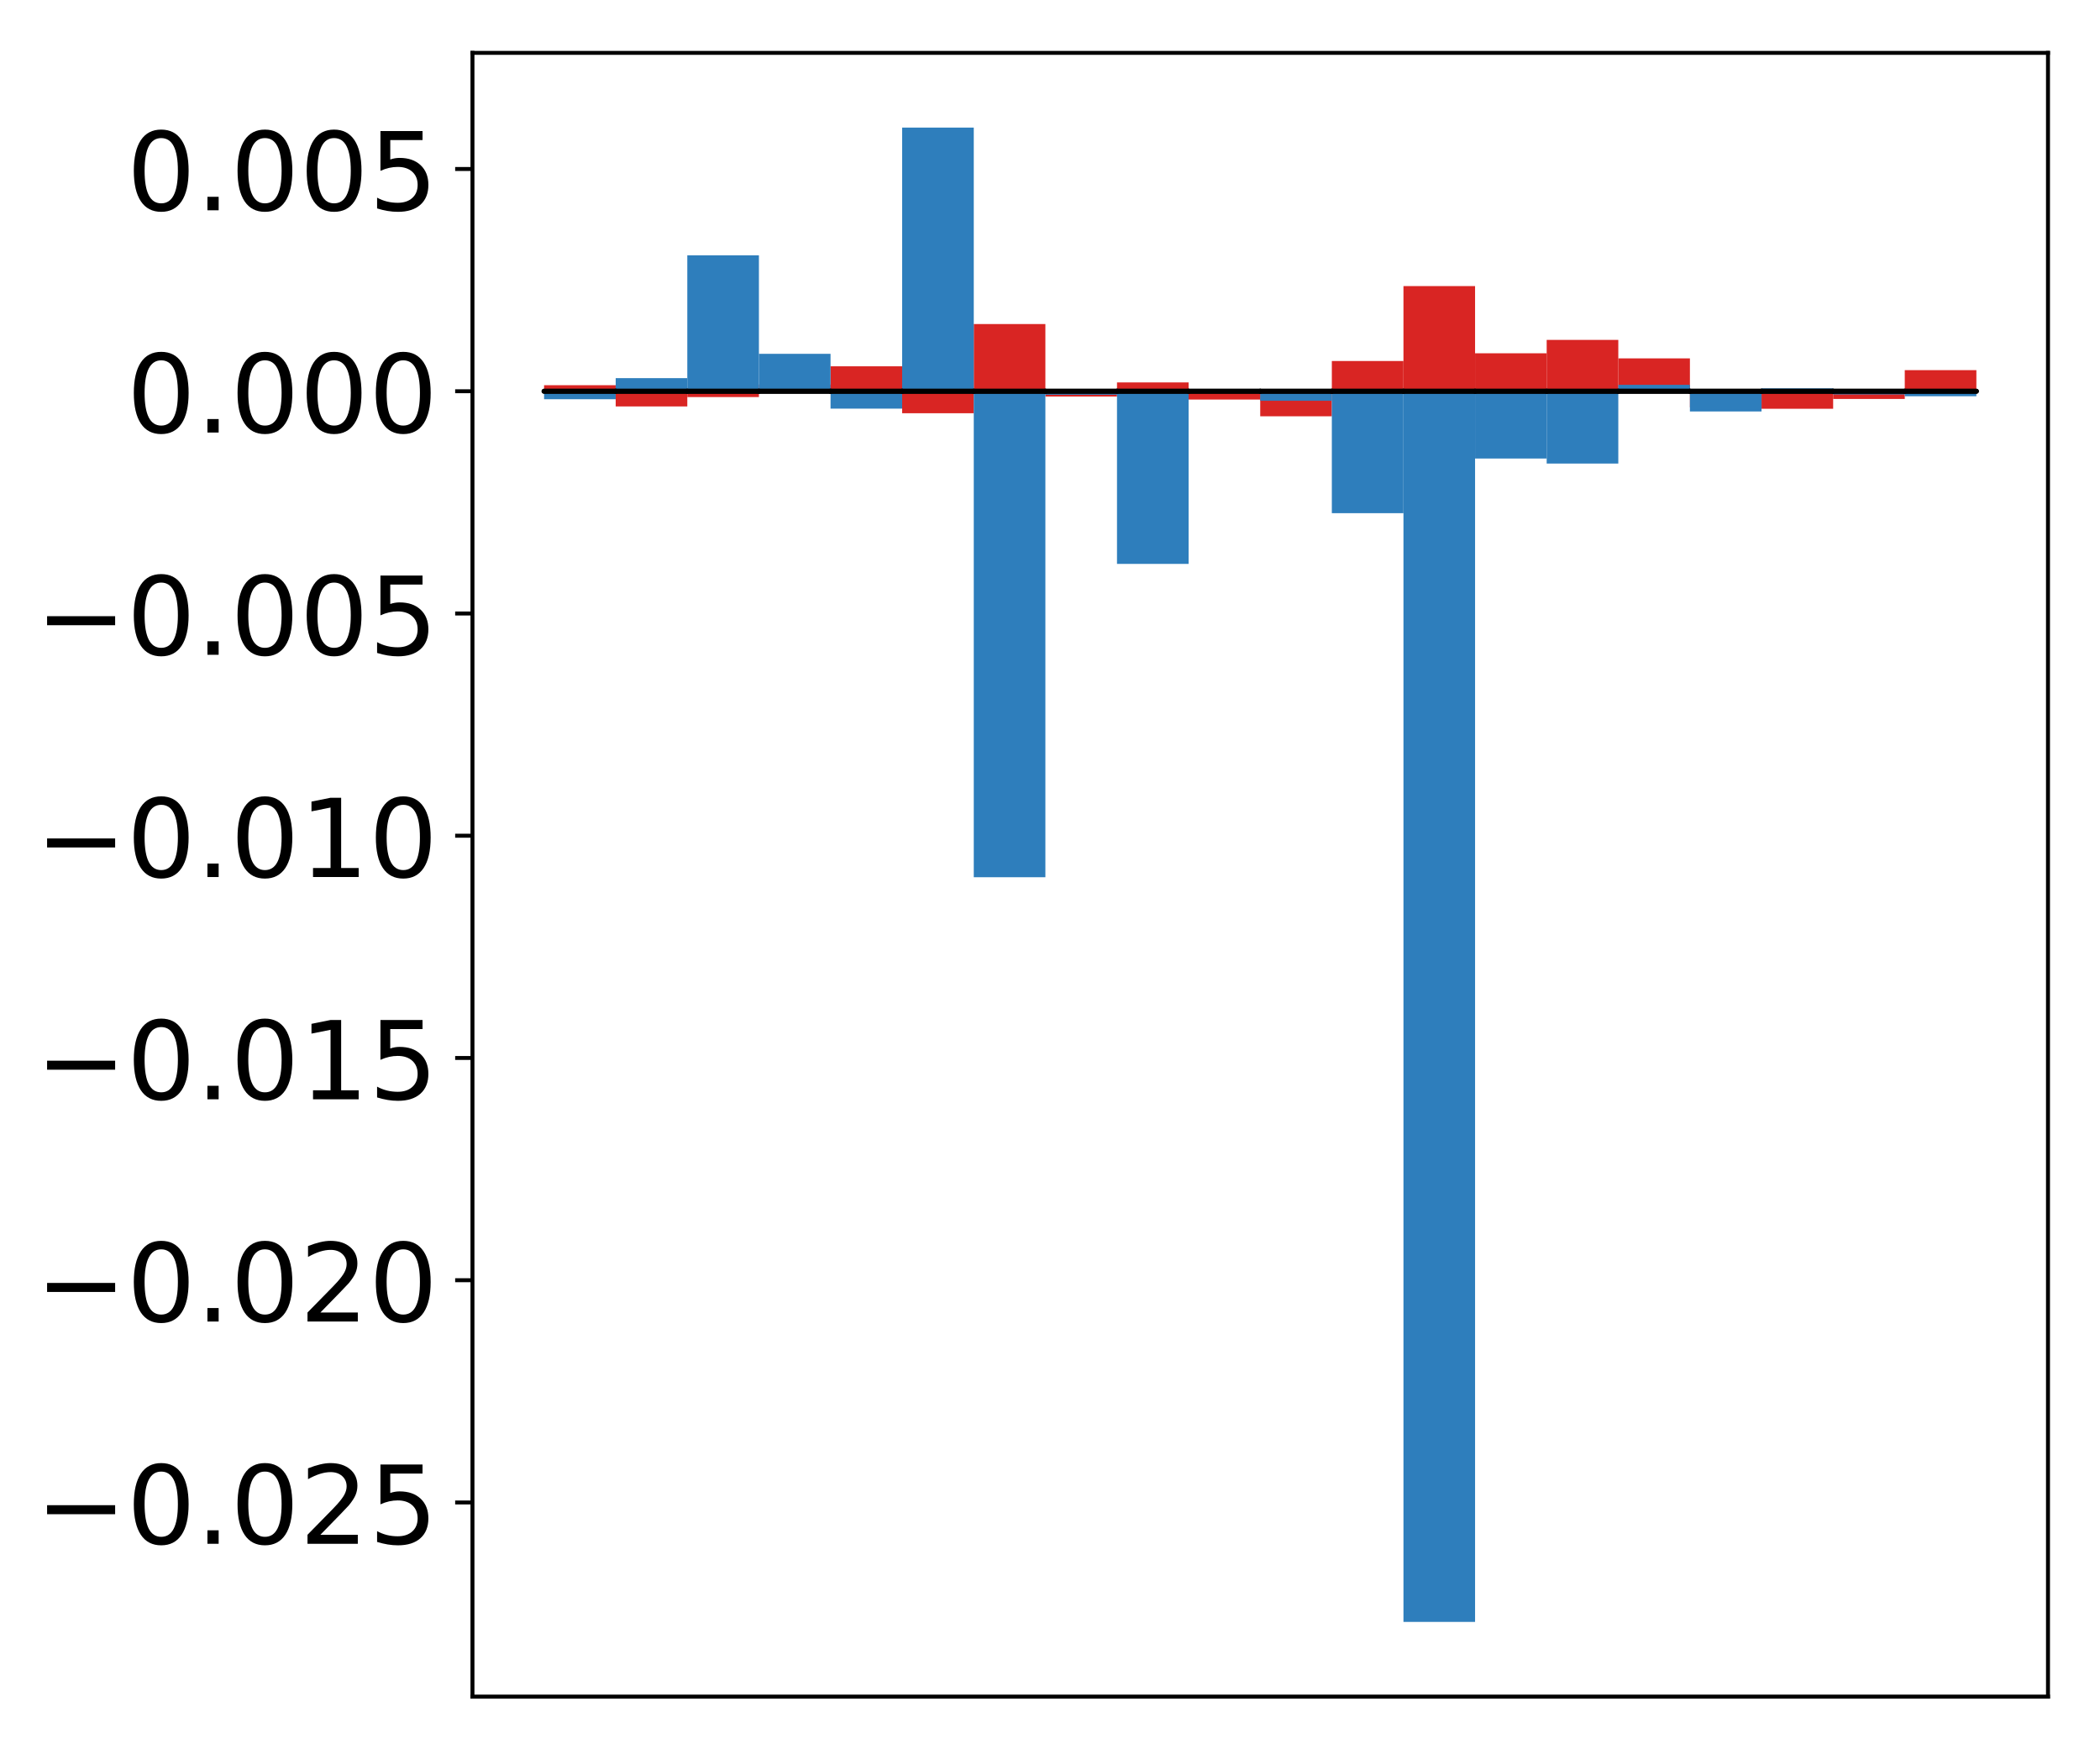 <?xml version="1.0" encoding="utf-8" standalone="no"?>
<!DOCTYPE svg PUBLIC "-//W3C//DTD SVG 1.1//EN"
  "http://www.w3.org/Graphics/SVG/1.1/DTD/svg11.dtd">
<!-- Created with matplotlib (http://matplotlib.org/) -->
<svg height="354pt" version="1.1" viewBox="0 0 425 354" width="425pt" xmlns="http://www.w3.org/2000/svg" xmlns:xlink="http://www.w3.org/1999/xlink">
 <defs>
  <style type="text/css">
*{stroke-linecap:butt;stroke-linejoin:round;}
  </style>
 </defs>
 <g id="figure_1">
  <g id="patch_1">
   <path d="M 0 354.04 
L 425.174 354.04 
L 425.174 0 
L 0 0 
z
" style="fill:#ffffff;"/>
  </g>
  <g id="axes_1">
   <g id="patch_2">
    <path d="M 95.617 343.34 
L 414.474 343.34 
L 414.474 10.7 
L 95.617 10.7 
z
" style="fill:#ffffff;"/>
   </g>
   <g id="matplotlib.axis_1"/>
   <g id="matplotlib.axis_2">
    <g id="ytick_1">
     <g id="line2d_1">
      <defs>
       <path d="M 0 0 
L -3.5 0 
" id="m9415d58af8" style="stroke:#000000;stroke-width:0.8;"/>
      </defs>
      <g>
       <use style="stroke:#000000;stroke-width:0.8;" x="95.617" xlink:href="#m9415d58af8" y="304.051"/>
      </g>
     </g>
     <g id="text_1">
      <!-- −0.025 -->
      <defs>
       <path d="M 10.594 35.5 
L 73.188 35.5 
L 73.188 27.203 
L 10.594 27.203 
z
" id="DejaVuSans-2212"/>
       <path d="M 31.781 66.406 
Q 24.172 66.406 20.328 58.906 
Q 16.5 51.422 16.5 36.375 
Q 16.5 21.391 20.328 13.891 
Q 24.172 6.391 31.781 6.391 
Q 39.453 6.391 43.281 13.891 
Q 47.125 21.391 47.125 36.375 
Q 47.125 51.422 43.281 58.906 
Q 39.453 66.406 31.781 66.406 
z
M 31.781 74.219 
Q 44.047 74.219 50.516 64.516 
Q 56.984 54.828 56.984 36.375 
Q 56.984 17.969 50.516 8.266 
Q 44.047 -1.422 31.781 -1.422 
Q 19.531 -1.422 13.062 8.266 
Q 6.594 17.969 6.594 36.375 
Q 6.594 54.828 13.062 64.516 
Q 19.531 74.219 31.781 74.219 
z
" id="DejaVuSans-30"/>
       <path d="M 10.688 12.406 
L 21 12.406 
L 21 0 
L 10.688 0 
z
" id="DejaVuSans-2e"/>
       <path d="M 19.188 8.297 
L 53.609 8.297 
L 53.609 0 
L 7.328 0 
L 7.328 8.297 
Q 12.938 14.109 22.625 23.891 
Q 32.328 33.688 34.812 36.531 
Q 39.547 41.844 41.422 45.531 
Q 43.312 49.219 43.312 52.781 
Q 43.312 58.594 39.234 62.25 
Q 35.156 65.922 28.609 65.922 
Q 23.969 65.922 18.812 64.312 
Q 13.672 62.703 7.812 59.422 
L 7.812 69.391 
Q 13.766 71.781 18.938 73 
Q 24.125 74.219 28.422 74.219 
Q 39.75 74.219 46.484 68.547 
Q 53.219 62.891 53.219 53.422 
Q 53.219 48.922 51.531 44.891 
Q 49.859 40.875 45.406 35.406 
Q 44.188 33.984 37.641 27.219 
Q 31.109 20.453 19.188 8.297 
z
" id="DejaVuSans-32"/>
       <path d="M 10.797 72.906 
L 49.516 72.906 
L 49.516 64.594 
L 19.828 64.594 
L 19.828 46.734 
Q 21.969 47.469 24.109 47.828 
Q 26.266 48.188 28.422 48.188 
Q 40.625 48.188 47.75 41.5 
Q 54.891 34.812 54.891 23.391 
Q 54.891 11.625 47.562 5.094 
Q 40.234 -1.422 26.906 -1.422 
Q 22.312 -1.422 17.547 -0.641 
Q 12.797 0.141 7.719 1.703 
L 7.719 11.625 
Q 12.109 9.234 16.797 8.062 
Q 21.484 6.891 26.703 6.891 
Q 35.156 6.891 40.078 11.328 
Q 45.016 15.766 45.016 23.391 
Q 45.016 31 40.078 35.438 
Q 35.156 39.891 26.703 39.891 
Q 22.75 39.891 18.812 39.016 
Q 14.891 38.141 10.797 36.281 
z
" id="DejaVuSans-35"/>
      </defs>
      <g transform="translate(7.2 312.41)scale(0.22 -0.22)">
       <use xlink:href="#DejaVuSans-2212"/>
       <use x="83.789" xlink:href="#DejaVuSans-30"/>
       <use x="147.412" xlink:href="#DejaVuSans-2e"/>
       <use x="179.199" xlink:href="#DejaVuSans-30"/>
       <use x="242.822" xlink:href="#DejaVuSans-32"/>
       <use x="306.445" xlink:href="#DejaVuSans-35"/>
      </g>
     </g>
    </g>
    <g id="ytick_2">
     <g id="line2d_2">
      <g>
       <use style="stroke:#000000;stroke-width:0.8;" x="95.617" xlink:href="#m9415d58af8" y="259.076"/>
      </g>
     </g>
     <g id="text_2">
      <!-- −0.020 -->
      <g transform="translate(7.2 267.434)scale(0.22 -0.22)">
       <use xlink:href="#DejaVuSans-2212"/>
       <use x="83.789" xlink:href="#DejaVuSans-30"/>
       <use x="147.412" xlink:href="#DejaVuSans-2e"/>
       <use x="179.199" xlink:href="#DejaVuSans-30"/>
       <use x="242.822" xlink:href="#DejaVuSans-32"/>
       <use x="306.445" xlink:href="#DejaVuSans-30"/>
      </g>
     </g>
    </g>
    <g id="ytick_3">
     <g id="line2d_3">
      <g>
       <use style="stroke:#000000;stroke-width:0.8;" x="95.617" xlink:href="#m9415d58af8" y="214.1"/>
      </g>
     </g>
     <g id="text_3">
      <!-- −0.015 -->
      <defs>
       <path d="M 12.406 8.297 
L 28.516 8.297 
L 28.516 63.922 
L 10.984 60.406 
L 10.984 69.391 
L 28.422 72.906 
L 38.281 72.906 
L 38.281 8.297 
L 54.391 8.297 
L 54.391 0 
L 12.406 0 
z
" id="DejaVuSans-31"/>
      </defs>
      <g transform="translate(7.2 222.458)scale(0.22 -0.22)">
       <use xlink:href="#DejaVuSans-2212"/>
       <use x="83.789" xlink:href="#DejaVuSans-30"/>
       <use x="147.412" xlink:href="#DejaVuSans-2e"/>
       <use x="179.199" xlink:href="#DejaVuSans-30"/>
       <use x="242.822" xlink:href="#DejaVuSans-31"/>
       <use x="306.445" xlink:href="#DejaVuSans-35"/>
      </g>
     </g>
    </g>
    <g id="ytick_4">
     <g id="line2d_4">
      <g>
       <use style="stroke:#000000;stroke-width:0.8;" x="95.617" xlink:href="#m9415d58af8" y="169.124"/>
      </g>
     </g>
     <g id="text_4">
      <!-- −0.010 -->
      <g transform="translate(7.2 177.483)scale(0.22 -0.22)">
       <use xlink:href="#DejaVuSans-2212"/>
       <use x="83.789" xlink:href="#DejaVuSans-30"/>
       <use x="147.412" xlink:href="#DejaVuSans-2e"/>
       <use x="179.199" xlink:href="#DejaVuSans-30"/>
       <use x="242.822" xlink:href="#DejaVuSans-31"/>
       <use x="306.445" xlink:href="#DejaVuSans-30"/>
      </g>
     </g>
    </g>
    <g id="ytick_5">
     <g id="line2d_5">
      <g>
       <use style="stroke:#000000;stroke-width:0.8;" x="95.617" xlink:href="#m9415d58af8" y="124.149"/>
      </g>
     </g>
     <g id="text_5">
      <!-- −0.005 -->
      <g transform="translate(7.2 132.507)scale(0.22 -0.22)">
       <use xlink:href="#DejaVuSans-2212"/>
       <use x="83.789" xlink:href="#DejaVuSans-30"/>
       <use x="147.412" xlink:href="#DejaVuSans-2e"/>
       <use x="179.199" xlink:href="#DejaVuSans-30"/>
       <use x="242.822" xlink:href="#DejaVuSans-30"/>
       <use x="306.445" xlink:href="#DejaVuSans-35"/>
      </g>
     </g>
    </g>
    <g id="ytick_6">
     <g id="line2d_6">
      <g>
       <use style="stroke:#000000;stroke-width:0.8;" x="95.617" xlink:href="#m9415d58af8" y="79.173"/>
      </g>
     </g>
     <g id="text_6">
      <!-- 0.000 -->
      <g transform="translate(25.635 87.531)scale(0.22 -0.22)">
       <use xlink:href="#DejaVuSans-30"/>
       <use x="63.623" xlink:href="#DejaVuSans-2e"/>
       <use x="95.41" xlink:href="#DejaVuSans-30"/>
       <use x="159.033" xlink:href="#DejaVuSans-30"/>
       <use x="222.656" xlink:href="#DejaVuSans-30"/>
      </g>
     </g>
    </g>
    <g id="ytick_7">
     <g id="line2d_7">
      <g>
       <use style="stroke:#000000;stroke-width:0.8;" x="95.617" xlink:href="#m9415d58af8" y="34.197"/>
      </g>
     </g>
     <g id="text_7">
      <!-- 0.005 -->
      <g transform="translate(25.635 42.555)scale(0.22 -0.22)">
       <use xlink:href="#DejaVuSans-30"/>
       <use x="63.623" xlink:href="#DejaVuSans-2e"/>
       <use x="95.41" xlink:href="#DejaVuSans-30"/>
       <use x="159.033" xlink:href="#DejaVuSans-30"/>
       <use x="222.656" xlink:href="#DejaVuSans-35"/>
      </g>
     </g>
    </g>
   </g>
   <g id="patch_3">
    <path clip-path="url(#p5a506407a5)" d="M 110.111 79.173 
L 124.604 79.173 
L 124.604 77.953 
L 110.111 77.953 
z
" style="fill:#d92523;"/>
   </g>
   <g id="patch_4">
    <path clip-path="url(#p5a506407a5)" d="M 124.604 79.173 
L 139.098 79.173 
L 139.098 82.249 
L 124.604 82.249 
z
" style="fill:#d92523;"/>
   </g>
   <g id="patch_5">
    <path clip-path="url(#p5a506407a5)" d="M 139.098 79.173 
L 153.591 79.173 
L 153.591 80.353 
L 139.098 80.353 
z
" style="fill:#d92523;"/>
   </g>
   <g id="patch_6">
    <path clip-path="url(#p5a506407a5)" d="M 153.591 79.173 
L 168.085 79.173 
L 168.085 77.816 
L 153.591 77.816 
z
" style="fill:#d92523;"/>
   </g>
   <g id="patch_7">
    <path clip-path="url(#p5a506407a5)" d="M 168.085 79.173 
L 182.578 79.173 
L 182.578 74.127 
L 168.085 74.127 
z
" style="fill:#d92523;"/>
   </g>
   <g id="patch_8">
    <path clip-path="url(#p5a506407a5)" d="M 182.578 79.173 
L 197.072 79.173 
L 197.072 83.625 
L 182.578 83.625 
z
" style="fill:#d92523;"/>
   </g>
   <g id="patch_9">
    <path clip-path="url(#p5a506407a5)" d="M 197.072 79.173 
L 211.565 79.173 
L 211.565 65.577 
L 197.072 65.577 
z
" style="fill:#d92523;"/>
   </g>
   <g id="patch_10">
    <path clip-path="url(#p5a506407a5)" d="M 211.565 79.173 
L 226.059 79.173 
L 226.059 80.245 
L 211.565 80.245 
z
" style="fill:#d92523;"/>
   </g>
   <g id="patch_11">
    <path clip-path="url(#p5a506407a5)" d="M 226.059 79.173 
L 240.552 79.173 
L 240.552 77.39 
L 226.059 77.39 
z
" style="fill:#d92523;"/>
   </g>
   <g id="patch_12">
    <path clip-path="url(#p5a506407a5)" d="M 240.552 79.173 
L 255.046 79.173 
L 255.046 80.854 
L 240.552 80.854 
z
" style="fill:#d92523;"/>
   </g>
   <g id="patch_13">
    <path clip-path="url(#p5a506407a5)" d="M 255.046 79.173 
L 269.539 79.173 
L 269.539 84.242 
L 255.046 84.242 
z
" style="fill:#d92523;"/>
   </g>
   <g id="patch_14">
    <path clip-path="url(#p5a506407a5)" d="M 269.539 79.173 
L 284.033 79.173 
L 284.033 73.057 
L 269.539 73.057 
z
" style="fill:#d92523;"/>
   </g>
   <g id="patch_15">
    <path clip-path="url(#p5a506407a5)" d="M 284.033 79.173 
L 298.526 79.173 
L 298.526 57.894 
L 284.033 57.894 
z
" style="fill:#d92523;"/>
   </g>
   <g id="patch_16">
    <path clip-path="url(#p5a506407a5)" d="M 298.526 79.173 
L 313.02 79.173 
L 313.02 71.492 
L 298.526 71.492 
z
" style="fill:#d92523;"/>
   </g>
   <g id="patch_17">
    <path clip-path="url(#p5a506407a5)" d="M 313.02 79.173 
L 327.513 79.173 
L 327.513 68.784 
L 313.02 68.784 
z
" style="fill:#d92523;"/>
   </g>
   <g id="patch_18">
    <path clip-path="url(#p5a506407a5)" d="M 327.513 79.173 
L 342.007 79.173 
L 342.007 72.523 
L 327.513 72.523 
z
" style="fill:#d92523;"/>
   </g>
   <g id="patch_19">
    <path clip-path="url(#p5a506407a5)" d="M 342.007 79.173 
L 356.5 79.173 
L 356.5 82.425 
L 342.007 82.425 
z
" style="fill:#d92523;"/>
   </g>
   <g id="patch_20">
    <path clip-path="url(#p5a506407a5)" d="M 356.5 79.173 
L 370.994 79.173 
L 370.994 82.72 
L 356.5 82.72 
z
" style="fill:#d92523;"/>
   </g>
   <g id="patch_21">
    <path clip-path="url(#p5a506407a5)" d="M 370.994 79.173 
L 385.487 79.173 
L 385.487 80.734 
L 370.994 80.734 
z
" style="fill:#d92523;"/>
   </g>
   <g id="patch_22">
    <path clip-path="url(#p5a506407a5)" d="M 385.487 79.173 
L 399.981 79.173 
L 399.981 74.904 
L 385.487 74.904 
z
" style="fill:#d92523;"/>
   </g>
   <g id="patch_23">
    <path clip-path="url(#p5a506407a5)" d="M 110.111 79.173 
L 124.604 79.173 
L 124.604 80.79 
L 110.111 80.79 
z
" style="fill:#2e7ebc;"/>
   </g>
   <g id="patch_24">
    <path clip-path="url(#p5a506407a5)" d="M 124.604 79.173 
L 139.098 79.173 
L 139.098 76.523 
L 124.604 76.523 
z
" style="fill:#2e7ebc;"/>
   </g>
   <g id="patch_25">
    <path clip-path="url(#p5a506407a5)" d="M 139.098 79.173 
L 153.591 79.173 
L 153.591 51.669 
L 139.098 51.669 
z
" style="fill:#2e7ebc;"/>
   </g>
   <g id="patch_26">
    <path clip-path="url(#p5a506407a5)" d="M 153.591 79.173 
L 168.085 79.173 
L 168.085 71.602 
L 153.591 71.602 
z
" style="fill:#2e7ebc;"/>
   </g>
   <g id="patch_27">
    <path clip-path="url(#p5a506407a5)" d="M 168.085 79.173 
L 182.578 79.173 
L 182.578 82.693 
L 168.085 82.693 
z
" style="fill:#2e7ebc;"/>
   </g>
   <g id="patch_28">
    <path clip-path="url(#p5a506407a5)" d="M 182.578 79.173 
L 197.072 79.173 
L 197.072 25.82 
L 182.578 25.82 
z
" style="fill:#2e7ebc;"/>
   </g>
   <g id="patch_29">
    <path clip-path="url(#p5a506407a5)" d="M 197.072 79.173 
L 211.565 79.173 
L 211.565 177.523 
L 197.072 177.523 
z
" style="fill:#2e7ebc;"/>
   </g>
   <g id="patch_30">
    <path clip-path="url(#p5a506407a5)" d="M 211.565 79.173 
L 226.059 79.173 
L 226.059 79.882 
L 211.565 79.882 
z
" style="fill:#2e7ebc;"/>
   </g>
   <g id="patch_31">
    <path clip-path="url(#p5a506407a5)" d="M 226.059 79.173 
L 240.552 79.173 
L 240.552 114.113 
L 226.059 114.113 
z
" style="fill:#2e7ebc;"/>
   </g>
   <g id="patch_32">
    <path clip-path="url(#p5a506407a5)" d="M 240.552 79.173 
L 255.046 79.173 
L 255.046 79.4 
L 240.552 79.4 
z
" style="fill:#2e7ebc;"/>
   </g>
   <g id="patch_33">
    <path clip-path="url(#p5a506407a5)" d="M 255.046 79.173 
L 269.539 79.173 
L 269.539 81.102 
L 255.046 81.102 
z
" style="fill:#2e7ebc;"/>
   </g>
   <g id="patch_34">
    <path clip-path="url(#p5a506407a5)" d="M 269.539 79.173 
L 284.033 79.173 
L 284.033 103.85 
L 269.539 103.85 
z
" style="fill:#2e7ebc;"/>
   </g>
   <g id="patch_35">
    <path clip-path="url(#p5a506407a5)" d="M 284.033 79.173 
L 298.526 79.173 
L 298.526 328.22 
L 284.033 328.22 
z
" style="fill:#2e7ebc;"/>
   </g>
   <g id="patch_36">
    <path clip-path="url(#p5a506407a5)" d="M 298.526 79.173 
L 313.02 79.173 
L 313.02 92.79 
L 298.526 92.79 
z
" style="fill:#2e7ebc;"/>
   </g>
   <g id="patch_37">
    <path clip-path="url(#p5a506407a5)" d="M 313.02 79.173 
L 327.513 79.173 
L 327.513 93.809 
L 313.02 93.809 
z
" style="fill:#2e7ebc;"/>
   </g>
   <g id="patch_38">
    <path clip-path="url(#p5a506407a5)" d="M 327.513 79.173 
L 342.007 79.173 
L 342.007 77.877 
L 327.513 77.877 
z
" style="fill:#2e7ebc;"/>
   </g>
   <g id="patch_39">
    <path clip-path="url(#p5a506407a5)" d="M 342.007 79.173 
L 356.5 79.173 
L 356.5 83.266 
L 342.007 83.266 
z
" style="fill:#2e7ebc;"/>
   </g>
   <g id="patch_40">
    <path clip-path="url(#p5a506407a5)" d="M 356.5 79.173 
L 370.994 79.173 
L 370.994 78.585 
L 356.5 78.585 
z
" style="fill:#2e7ebc;"/>
   </g>
   <g id="patch_41">
    <path clip-path="url(#p5a506407a5)" d="M 370.994 79.173 
L 385.487 79.173 
L 385.487 79.82 
L 370.994 79.82 
z
" style="fill:#2e7ebc;"/>
   </g>
   <g id="patch_42">
    <path clip-path="url(#p5a506407a5)" d="M 385.487 79.173 
L 399.981 79.173 
L 399.981 80.184 
L 385.487 80.184 
z
" style="fill:#2e7ebc;"/>
   </g>
   <g id="patch_43">
    <path d="M 95.617 343.34 
L 95.617 10.7 
" style="fill:none;stroke:#000000;stroke-linecap:square;stroke-linejoin:miter;stroke-width:0.8;"/>
   </g>
   <g id="patch_44">
    <path d="M 414.474 343.34 
L 414.474 10.7 
" style="fill:none;stroke:#000000;stroke-linecap:square;stroke-linejoin:miter;stroke-width:0.8;"/>
   </g>
   <g id="patch_45">
    <path d="M 95.617 343.34 
L 414.474 343.34 
" style="fill:none;stroke:#000000;stroke-linecap:square;stroke-linejoin:miter;stroke-width:0.8;"/>
   </g>
   <g id="patch_46">
    <path d="M 95.617 10.7 
L 414.474 10.7 
" style="fill:none;stroke:#000000;stroke-linecap:square;stroke-linejoin:miter;stroke-width:0.8;"/>
   </g>
   <g id="patch_47">
    <path clip-path="url(#p5a506407a5)" d="M 110.111 79.173 
L 124.604 79.173 
L 124.604 79.173 
L 110.111 79.173 
z
" style="fill:none;stroke:#000000;stroke-linejoin:miter;"/>
   </g>
   <g id="patch_48">
    <path clip-path="url(#p5a506407a5)" d="M 124.604 79.173 
L 139.098 79.173 
L 139.098 79.173 
L 124.604 79.173 
z
" style="fill:none;stroke:#000000;stroke-linejoin:miter;"/>
   </g>
   <g id="patch_49">
    <path clip-path="url(#p5a506407a5)" d="M 139.098 79.173 
L 153.591 79.173 
L 153.591 79.173 
L 139.098 79.173 
z
" style="fill:none;stroke:#000000;stroke-linejoin:miter;"/>
   </g>
   <g id="patch_50">
    <path clip-path="url(#p5a506407a5)" d="M 153.591 79.173 
L 168.085 79.173 
L 168.085 79.173 
L 153.591 79.173 
z
" style="fill:none;stroke:#000000;stroke-linejoin:miter;"/>
   </g>
   <g id="patch_51">
    <path clip-path="url(#p5a506407a5)" d="M 168.085 79.173 
L 182.578 79.173 
L 182.578 79.173 
L 168.085 79.173 
z
" style="fill:none;stroke:#000000;stroke-linejoin:miter;"/>
   </g>
   <g id="patch_52">
    <path clip-path="url(#p5a506407a5)" d="M 182.578 79.173 
L 197.072 79.173 
L 197.072 79.173 
L 182.578 79.173 
z
" style="fill:none;stroke:#000000;stroke-linejoin:miter;"/>
   </g>
   <g id="patch_53">
    <path clip-path="url(#p5a506407a5)" d="M 197.072 79.173 
L 211.565 79.173 
L 211.565 79.173 
L 197.072 79.173 
z
" style="fill:none;stroke:#000000;stroke-linejoin:miter;"/>
   </g>
   <g id="patch_54">
    <path clip-path="url(#p5a506407a5)" d="M 211.565 79.173 
L 226.059 79.173 
L 226.059 79.173 
L 211.565 79.173 
z
" style="fill:none;stroke:#000000;stroke-linejoin:miter;"/>
   </g>
   <g id="patch_55">
    <path clip-path="url(#p5a506407a5)" d="M 226.059 79.173 
L 240.552 79.173 
L 240.552 79.173 
L 226.059 79.173 
z
" style="fill:none;stroke:#000000;stroke-linejoin:miter;"/>
   </g>
   <g id="patch_56">
    <path clip-path="url(#p5a506407a5)" d="M 240.552 79.173 
L 255.046 79.173 
L 255.046 79.173 
L 240.552 79.173 
z
" style="fill:none;stroke:#000000;stroke-linejoin:miter;"/>
   </g>
   <g id="patch_57">
    <path clip-path="url(#p5a506407a5)" d="M 255.046 79.173 
L 269.539 79.173 
L 269.539 79.173 
L 255.046 79.173 
z
" style="fill:none;stroke:#000000;stroke-linejoin:miter;"/>
   </g>
   <g id="patch_58">
    <path clip-path="url(#p5a506407a5)" d="M 269.539 79.173 
L 284.033 79.173 
L 284.033 79.173 
L 269.539 79.173 
z
" style="fill:none;stroke:#000000;stroke-linejoin:miter;"/>
   </g>
   <g id="patch_59">
    <path clip-path="url(#p5a506407a5)" d="M 284.033 79.173 
L 298.526 79.173 
L 298.526 79.173 
L 284.033 79.173 
z
" style="fill:none;stroke:#000000;stroke-linejoin:miter;"/>
   </g>
   <g id="patch_60">
    <path clip-path="url(#p5a506407a5)" d="M 298.526 79.173 
L 313.02 79.173 
L 313.02 79.173 
L 298.526 79.173 
z
" style="fill:none;stroke:#000000;stroke-linejoin:miter;"/>
   </g>
   <g id="patch_61">
    <path clip-path="url(#p5a506407a5)" d="M 313.02 79.173 
L 327.513 79.173 
L 327.513 79.173 
L 313.02 79.173 
z
" style="fill:none;stroke:#000000;stroke-linejoin:miter;"/>
   </g>
   <g id="patch_62">
    <path clip-path="url(#p5a506407a5)" d="M 327.513 79.173 
L 342.007 79.173 
L 342.007 79.173 
L 327.513 79.173 
z
" style="fill:none;stroke:#000000;stroke-linejoin:miter;"/>
   </g>
   <g id="patch_63">
    <path clip-path="url(#p5a506407a5)" d="M 342.007 79.173 
L 356.5 79.173 
L 356.5 79.173 
L 342.007 79.173 
z
" style="fill:none;stroke:#000000;stroke-linejoin:miter;"/>
   </g>
   <g id="patch_64">
    <path clip-path="url(#p5a506407a5)" d="M 356.5 79.173 
L 370.994 79.173 
L 370.994 79.173 
L 356.5 79.173 
z
" style="fill:none;stroke:#000000;stroke-linejoin:miter;"/>
   </g>
   <g id="patch_65">
    <path clip-path="url(#p5a506407a5)" d="M 370.994 79.173 
L 385.487 79.173 
L 385.487 79.173 
L 370.994 79.173 
z
" style="fill:none;stroke:#000000;stroke-linejoin:miter;"/>
   </g>
   <g id="patch_66">
    <path clip-path="url(#p5a506407a5)" d="M 385.487 79.173 
L 399.981 79.173 
L 399.981 79.173 
L 385.487 79.173 
z
" style="fill:none;stroke:#000000;stroke-linejoin:miter;"/>
   </g>
   <g id="patch_67">
    <path clip-path="url(#p5a506407a5)" d="M 110.111 79.173 
L 124.604 79.173 
L 124.604 79.173 
L 110.111 79.173 
z
" style="fill:none;stroke:#000000;stroke-linejoin:miter;"/>
   </g>
   <g id="patch_68">
    <path clip-path="url(#p5a506407a5)" d="M 124.604 79.173 
L 139.098 79.173 
L 139.098 79.173 
L 124.604 79.173 
z
" style="fill:none;stroke:#000000;stroke-linejoin:miter;"/>
   </g>
   <g id="patch_69">
    <path clip-path="url(#p5a506407a5)" d="M 139.098 79.173 
L 153.591 79.173 
L 153.591 79.173 
L 139.098 79.173 
z
" style="fill:none;stroke:#000000;stroke-linejoin:miter;"/>
   </g>
   <g id="patch_70">
    <path clip-path="url(#p5a506407a5)" d="M 153.591 79.173 
L 168.085 79.173 
L 168.085 79.173 
L 153.591 79.173 
z
" style="fill:none;stroke:#000000;stroke-linejoin:miter;"/>
   </g>
   <g id="patch_71">
    <path clip-path="url(#p5a506407a5)" d="M 168.085 79.173 
L 182.578 79.173 
L 182.578 79.173 
L 168.085 79.173 
z
" style="fill:none;stroke:#000000;stroke-linejoin:miter;"/>
   </g>
   <g id="patch_72">
    <path clip-path="url(#p5a506407a5)" d="M 182.578 79.173 
L 197.072 79.173 
L 197.072 79.173 
L 182.578 79.173 
z
" style="fill:none;stroke:#000000;stroke-linejoin:miter;"/>
   </g>
   <g id="patch_73">
    <path clip-path="url(#p5a506407a5)" d="M 197.072 79.173 
L 211.565 79.173 
L 211.565 79.173 
L 197.072 79.173 
z
" style="fill:none;stroke:#000000;stroke-linejoin:miter;"/>
   </g>
   <g id="patch_74">
    <path clip-path="url(#p5a506407a5)" d="M 211.565 79.173 
L 226.059 79.173 
L 226.059 79.173 
L 211.565 79.173 
z
" style="fill:none;stroke:#000000;stroke-linejoin:miter;"/>
   </g>
   <g id="patch_75">
    <path clip-path="url(#p5a506407a5)" d="M 226.059 79.173 
L 240.552 79.173 
L 240.552 79.173 
L 226.059 79.173 
z
" style="fill:none;stroke:#000000;stroke-linejoin:miter;"/>
   </g>
   <g id="patch_76">
    <path clip-path="url(#p5a506407a5)" d="M 240.552 79.173 
L 255.046 79.173 
L 255.046 79.173 
L 240.552 79.173 
z
" style="fill:none;stroke:#000000;stroke-linejoin:miter;"/>
   </g>
   <g id="patch_77">
    <path clip-path="url(#p5a506407a5)" d="M 255.046 79.173 
L 269.539 79.173 
L 269.539 79.173 
L 255.046 79.173 
z
" style="fill:none;stroke:#000000;stroke-linejoin:miter;"/>
   </g>
   <g id="patch_78">
    <path clip-path="url(#p5a506407a5)" d="M 269.539 79.173 
L 284.033 79.173 
L 284.033 79.173 
L 269.539 79.173 
z
" style="fill:none;stroke:#000000;stroke-linejoin:miter;"/>
   </g>
   <g id="patch_79">
    <path clip-path="url(#p5a506407a5)" d="M 284.033 79.173 
L 298.526 79.173 
L 298.526 79.173 
L 284.033 79.173 
z
" style="fill:none;stroke:#000000;stroke-linejoin:miter;"/>
   </g>
   <g id="patch_80">
    <path clip-path="url(#p5a506407a5)" d="M 298.526 79.173 
L 313.02 79.173 
L 313.02 79.173 
L 298.526 79.173 
z
" style="fill:none;stroke:#000000;stroke-linejoin:miter;"/>
   </g>
   <g id="patch_81">
    <path clip-path="url(#p5a506407a5)" d="M 313.02 79.173 
L 327.513 79.173 
L 327.513 79.173 
L 313.02 79.173 
z
" style="fill:none;stroke:#000000;stroke-linejoin:miter;"/>
   </g>
   <g id="patch_82">
    <path clip-path="url(#p5a506407a5)" d="M 327.513 79.173 
L 342.007 79.173 
L 342.007 79.173 
L 327.513 79.173 
z
" style="fill:none;stroke:#000000;stroke-linejoin:miter;"/>
   </g>
   <g id="patch_83">
    <path clip-path="url(#p5a506407a5)" d="M 342.007 79.173 
L 356.5 79.173 
L 356.5 79.173 
L 342.007 79.173 
z
" style="fill:none;stroke:#000000;stroke-linejoin:miter;"/>
   </g>
   <g id="patch_84">
    <path clip-path="url(#p5a506407a5)" d="M 356.5 79.173 
L 370.994 79.173 
L 370.994 79.173 
L 356.5 79.173 
z
" style="fill:none;stroke:#000000;stroke-linejoin:miter;"/>
   </g>
   <g id="patch_85">
    <path clip-path="url(#p5a506407a5)" d="M 370.994 79.173 
L 385.487 79.173 
L 385.487 79.173 
L 370.994 79.173 
z
" style="fill:none;stroke:#000000;stroke-linejoin:miter;"/>
   </g>
   <g id="patch_86">
    <path clip-path="url(#p5a506407a5)" d="M 385.487 79.173 
L 399.981 79.173 
L 399.981 79.173 
L 385.487 79.173 
z
" style="fill:none;stroke:#000000;stroke-linejoin:miter;"/>
   </g>
  </g>
 </g>
 <defs>
  <clipPath id="p5a506407a5">
   <rect height="332.64" width="318.857" x="95.617" y="10.7"/>
  </clipPath>
 </defs>
</svg>
